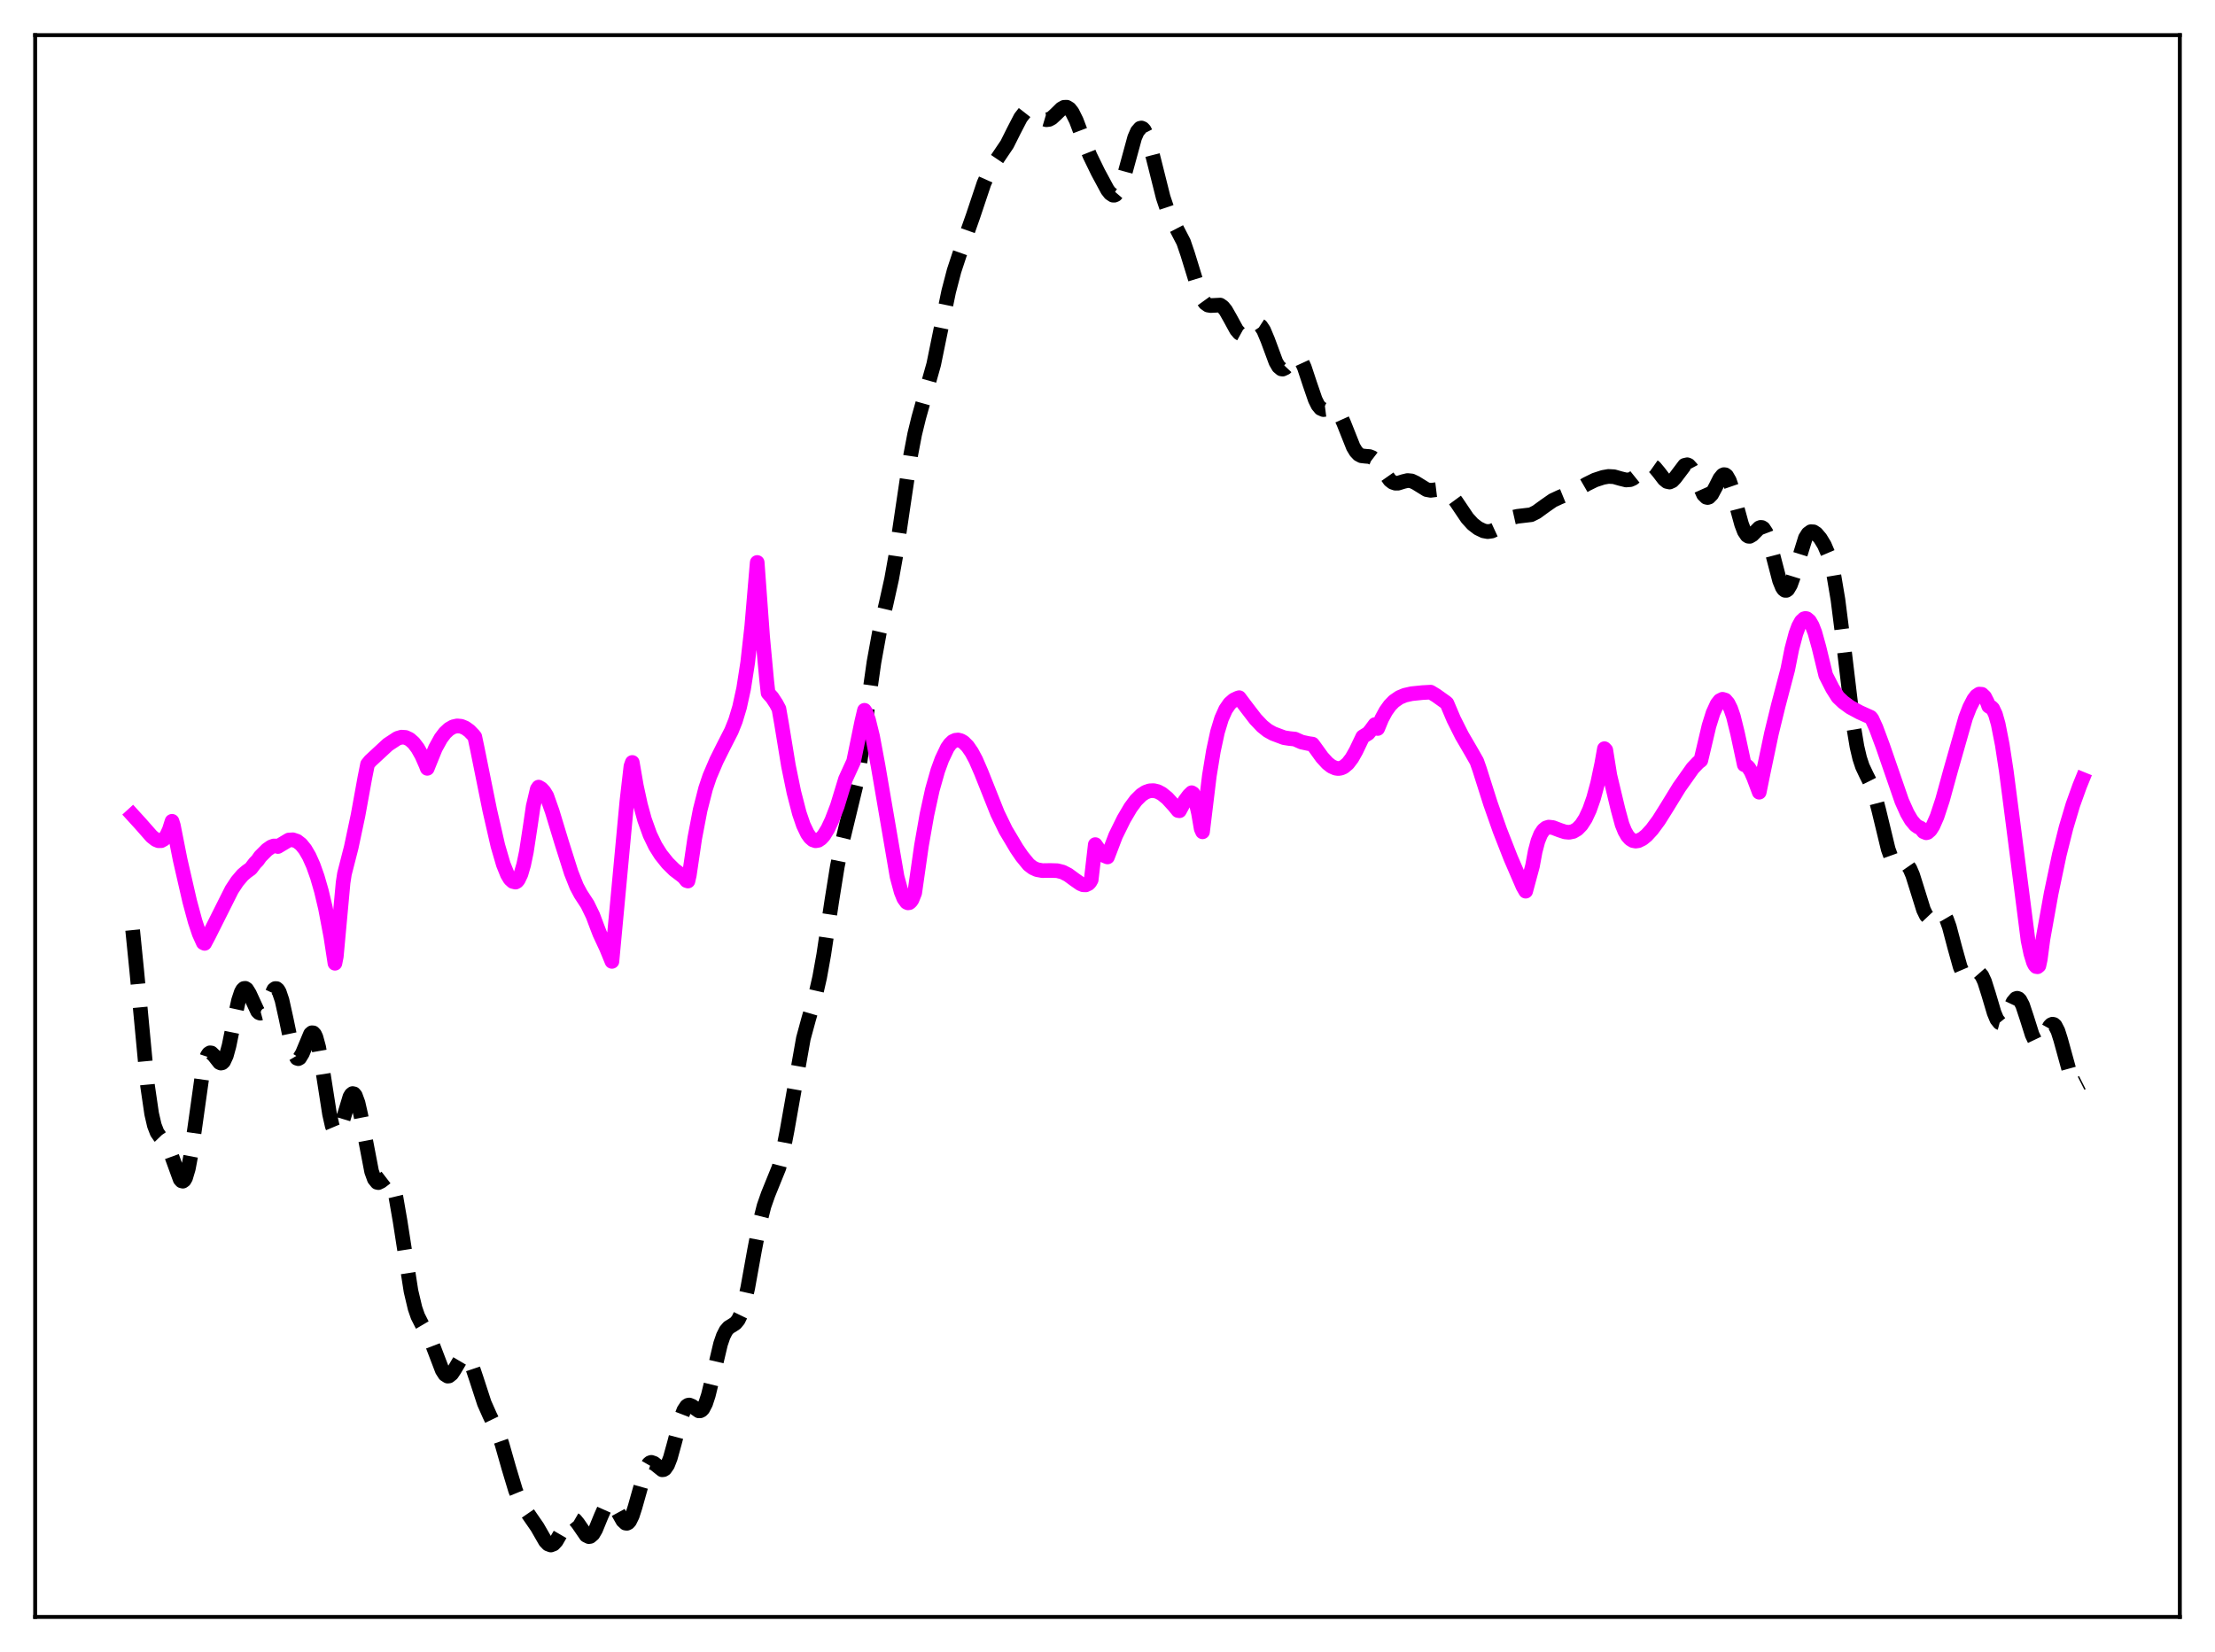 <?xml version="1.0" encoding="utf-8" standalone="no"?>
<!DOCTYPE svg PUBLIC "-//W3C//DTD SVG 1.1//EN"
  "http://www.w3.org/Graphics/SVG/1.1/DTD/svg11.dtd">
<svg xmlns:xlink="http://www.w3.org/1999/xlink" width="453.6pt" height="338.4pt" viewBox="0 0 453.6 338.4" xmlns="http://www.w3.org/2000/svg" version="1.1">
 <defs>
  <style type="text/css">*{stroke-linejoin: round; stroke-linecap: butt}</style>
 </defs>
 <g id="figure_1">
  <g id="patch_1">
   <path d="M 0 338.4 
L 453.6 338.4 
L 453.6 0 
L 0 0 
z
" style="fill: #ffffff"/>
  </g>
  <g id="axes_1">
   <g id="patch_2">
    <path d="M 7.2 331.2 
L 446.4 331.2 
L 446.4 7.2 
L 7.2 7.2 
z
" style="fill: #ffffff"/>
   </g>
   <g id="matplotlib.axis_1"/>
   <g id="matplotlib.axis_2"/>
   <g id="line2d_1">
    <path d="M 27.164 190.511 
L 27.998 198.801 
L 30.222 222.44 
L 31.056 228.142 
L 31.612 230.531 
L 32.168 231.973 
L 32.725 232.778 
L 33.837 233.936 
L 34.393 234.872 
L 34.949 236.213 
L 36.895 241.569 
L 37.173 241.876 
L 37.451 241.944 
L 37.729 241.743 
L 38.007 241.253 
L 38.563 239.386 
L 39.12 236.424 
L 39.954 230.55 
L 41.344 220.641 
L 41.9 217.905 
L 42.456 216.247 
L 42.734 215.825 
L 43.012 215.65 
L 43.29 215.689 
L 43.846 216.227 
L 44.959 217.639 
L 45.237 217.756 
L 45.515 217.693 
L 45.793 217.425 
L 46.349 216.226 
L 46.905 214.203 
L 48.017 208.724 
L 48.851 204.921 
L 49.407 203.235 
L 49.685 202.734 
L 49.963 202.472 
L 50.241 202.443 
L 50.519 202.63 
L 51.076 203.526 
L 52.744 207.15 
L 53.022 207.429 
L 53.3 207.536 
L 53.578 207.462 
L 53.856 207.213 
L 54.412 206.268 
L 56.08 202.699 
L 56.358 202.491 
L 56.636 202.498 
L 56.914 202.739 
L 57.193 203.221 
L 57.749 204.872 
L 58.583 208.628 
L 59.695 213.965 
L 60.251 215.827 
L 60.807 216.761 
L 61.085 216.851 
L 61.363 216.698 
L 61.919 215.782 
L 63.588 211.786 
L 63.866 211.548 
L 64.144 211.564 
L 64.422 211.86 
L 64.7 212.45 
L 65.256 214.489 
L 66.09 219.267 
L 67.48 228.171 
L 68.036 230.637 
L 68.592 231.955 
L 68.87 232.148 
L 69.148 232.04 
L 69.426 231.654 
L 69.983 230.214 
L 71.651 224.683 
L 71.929 224.212 
L 72.207 223.995 
L 72.485 224.052 
L 72.763 224.395 
L 73.319 225.908 
L 73.875 228.358 
L 76.1 239.959 
L 76.656 241.497 
L 77.212 242.179 
L 77.49 242.239 
L 78.046 241.964 
L 79.158 241.108 
L 79.436 241.109 
L 79.714 241.278 
L 79.992 241.645 
L 80.548 243.041 
L 81.104 245.335 
L 81.939 250.166 
L 84.163 264.463 
L 84.997 267.981 
L 85.553 269.588 
L 86.387 271.24 
L 87.777 273.605 
L 88.612 275.549 
L 90.558 280.655 
L 91.114 281.526 
L 91.67 281.878 
L 91.948 281.847 
L 92.504 281.404 
L 93.06 280.567 
L 94.451 278.201 
L 95.007 277.769 
L 95.285 277.755 
L 95.563 277.887 
L 96.119 278.592 
L 96.675 279.818 
L 97.509 282.301 
L 99.177 287.419 
L 100.289 289.923 
L 101.958 293.397 
L 102.792 295.758 
L 104.182 300.644 
L 105.572 305.267 
L 106.406 307.307 
L 107.241 308.763 
L 110.021 312.787 
L 111.689 315.69 
L 112.245 316.269 
L 112.802 316.473 
L 113.358 316.263 
L 113.914 315.66 
L 114.748 314.221 
L 116.138 311.717 
L 116.694 311.17 
L 117.25 311.052 
L 117.806 311.374 
L 118.362 312.053 
L 120.031 314.478 
L 120.587 314.754 
L 120.865 314.711 
L 121.421 314.24 
L 121.977 313.295 
L 123.089 310.577 
L 123.923 308.698 
L 124.479 307.938 
L 124.757 307.763 
L 125.036 307.733 
L 125.314 307.847 
L 125.87 308.457 
L 126.704 309.986 
L 127.538 311.471 
L 128.094 311.988 
L 128.372 312.026 
L 128.65 311.895 
L 128.928 311.588 
L 129.484 310.456 
L 130.04 308.73 
L 132.265 300.836 
L 132.821 299.872 
L 133.099 299.63 
L 133.377 299.538 
L 133.933 299.73 
L 135.601 301.059 
L 135.879 301.034 
L 136.157 300.868 
L 136.713 300.066 
L 137.269 298.64 
L 138.104 295.62 
L 139.494 290.322 
L 140.05 288.87 
L 140.606 288.031 
L 140.884 287.843 
L 141.162 287.793 
L 141.718 288.02 
L 143.108 288.992 
L 143.386 288.985 
L 143.665 288.844 
L 143.943 288.553 
L 144.499 287.486 
L 145.055 285.789 
L 145.889 282.366 
L 147.557 275.287 
L 148.113 273.663 
L 148.669 272.564 
L 149.225 271.916 
L 150.06 271.407 
L 150.616 271.035 
L 151.172 270.366 
L 151.728 269.219 
L 152.284 267.495 
L 153.118 263.851 
L 154.508 256.141 
L 155.62 250.357 
L 156.455 247.051 
L 157.289 244.665 
L 159.513 239.179 
L 160.347 235.882 
L 161.181 231.566 
L 164.518 212.711 
L 165.63 208.622 
L 167.02 203.852 
L 167.854 200.187 
L 168.689 195.556 
L 170.357 184.427 
L 171.469 177.486 
L 172.581 172.071 
L 175.362 160.56 
L 176.196 155.535 
L 177.586 145.44 
L 178.976 135.65 
L 180.088 129.546 
L 181.479 123.607 
L 182.591 118.601 
L 183.425 113.939 
L 184.815 104.491 
L 186.483 93.281 
L 187.318 88.917 
L 188.152 85.505 
L 191.21 74.631 
L 192.6 67.834 
L 194.269 59.74 
L 195.381 55.475 
L 196.493 52.104 
L 199.274 44.225 
L 201.498 37.57 
L 202.61 35.084 
L 203.722 33.263 
L 206.225 29.562 
L 207.615 26.78 
L 209.005 24.096 
L 209.839 23.028 
L 210.395 22.656 
L 210.951 22.568 
L 211.508 22.732 
L 212.342 23.313 
L 213.732 24.359 
L 214.288 24.524 
L 214.844 24.456 
L 215.4 24.156 
L 216.234 23.387 
L 217.346 22.292 
L 217.903 21.979 
L 218.459 21.959 
L 219.015 22.293 
L 219.571 23.001 
L 220.405 24.679 
L 221.795 28.354 
L 223.185 31.846 
L 224.854 35.278 
L 226.8 38.892 
L 227.356 39.607 
L 227.912 39.974 
L 228.19 39.988 
L 228.468 39.873 
L 229.024 39.224 
L 229.58 38.016 
L 230.415 35.321 
L 232.361 28.192 
L 232.917 26.916 
L 233.473 26.277 
L 233.751 26.219 
L 234.029 26.338 
L 234.307 26.632 
L 234.863 27.717 
L 235.419 29.373 
L 236.532 33.765 
L 238.2 40.421 
L 239.034 42.898 
L 239.868 44.74 
L 242.371 49.568 
L 243.205 52.01 
L 245.707 60.147 
L 246.263 61.321 
L 246.819 62.096 
L 247.375 62.492 
L 247.931 62.587 
L 249.878 62.49 
L 250.434 62.879 
L 250.99 63.563 
L 251.824 65.02 
L 253.214 67.56 
L 253.77 68.213 
L 254.326 68.52 
L 254.883 68.461 
L 255.439 68.093 
L 257.107 66.537 
L 257.663 66.454 
L 258.219 66.815 
L 258.775 67.648 
L 259.609 69.634 
L 261.278 74.143 
L 261.834 75.099 
L 262.39 75.564 
L 262.668 75.607 
L 263.224 75.353 
L 263.78 74.766 
L 264.892 73.437 
L 265.448 73.145 
L 265.726 73.171 
L 266.004 73.327 
L 266.56 74.046 
L 267.117 75.267 
L 268.229 78.63 
L 269.341 81.87 
L 269.897 82.988 
L 270.453 83.655 
L 271.009 83.897 
L 271.565 83.827 
L 272.677 83.468 
L 273.234 83.551 
L 273.79 83.984 
L 274.346 84.808 
L 275.18 86.665 
L 277.126 91.554 
L 277.682 92.476 
L 278.238 93.065 
L 278.794 93.358 
L 279.629 93.452 
L 280.463 93.518 
L 281.019 93.735 
L 281.575 94.16 
L 282.409 95.182 
L 284.633 98.353 
L 285.189 98.781 
L 285.746 98.977 
L 286.302 98.97 
L 287.414 98.627 
L 288.248 98.428 
L 289.082 98.512 
L 289.916 98.908 
L 292.141 100.283 
L 292.975 100.438 
L 294.087 100.299 
L 295.199 100.163 
L 295.755 100.268 
L 296.311 100.548 
L 297.145 101.313 
L 298.258 102.831 
L 300.482 106.133 
L 301.594 107.353 
L 302.706 108.206 
L 303.818 108.74 
L 304.653 108.894 
L 305.487 108.782 
L 306.321 108.396 
L 307.433 107.585 
L 309.101 106.341 
L 309.935 105.947 
L 310.77 105.758 
L 313.55 105.431 
L 314.662 104.871 
L 316.331 103.653 
L 317.999 102.492 
L 319.389 101.845 
L 322.448 100.597 
L 324.95 99.148 
L 326.618 98.327 
L 328.286 97.781 
L 329.399 97.59 
L 330.511 97.649 
L 331.901 98.045 
L 333.013 98.316 
L 333.847 98.25 
L 334.403 98.004 
L 335.238 97.331 
L 337.184 95.419 
L 337.74 95.224 
L 338.296 95.321 
L 338.852 95.714 
L 339.686 96.713 
L 340.798 98.162 
L 341.355 98.616 
L 341.911 98.738 
L 342.467 98.488 
L 343.023 97.902 
L 344.969 95.325 
L 345.525 95.194 
L 345.803 95.31 
L 346.359 95.917 
L 346.915 96.956 
L 348.862 101.3 
L 349.418 101.847 
L 349.696 101.909 
L 349.974 101.825 
L 350.53 101.254 
L 351.364 99.692 
L 352.198 98.036 
L 352.754 97.349 
L 353.032 97.217 
L 353.311 97.254 
L 353.589 97.469 
L 354.145 98.437 
L 354.701 100.045 
L 355.813 104.335 
L 356.647 107.38 
L 357.203 108.839 
L 357.759 109.668 
L 358.037 109.839 
L 358.315 109.861 
L 358.871 109.542 
L 360.262 108.126 
L 360.54 108.021 
L 360.818 108.046 
L 361.096 108.22 
L 361.652 109.057 
L 362.208 110.527 
L 363.042 113.61 
L 364.432 118.929 
L 364.988 120.297 
L 365.266 120.709 
L 365.544 120.921 
L 365.823 120.93 
L 366.101 120.738 
L 366.657 119.796 
L 367.213 118.252 
L 369.715 110.202 
L 370.271 109.315 
L 370.827 108.911 
L 371.383 108.938 
L 371.94 109.303 
L 372.774 110.284 
L 373.608 111.664 
L 374.442 113.616 
L 374.998 115.452 
L 375.554 117.886 
L 376.388 122.839 
L 377.5 131.619 
L 379.447 147.925 
L 380.281 152.946 
L 380.837 155.313 
L 381.393 157.002 
L 382.227 158.761 
L 383.061 160.425 
L 383.895 162.726 
L 384.73 165.884 
L 386.676 173.943 
L 387.232 175.491 
L 387.788 176.461 
L 388.344 176.891 
L 388.9 176.931 
L 390.012 176.808 
L 390.569 177.133 
L 391.125 177.935 
L 391.681 179.235 
L 392.515 181.887 
L 393.905 186.353 
L 394.461 187.501 
L 395.017 188.089 
L 395.295 188.177 
L 395.851 188.018 
L 397.242 187.026 
L 397.52 186.997 
L 397.798 187.095 
L 398.076 187.336 
L 398.632 188.286 
L 399.188 189.832 
L 400.3 194.048 
L 401.412 198.032 
L 401.968 199.337 
L 402.524 200.029 
L 402.803 200.153 
L 403.359 200.045 
L 404.749 199.132 
L 405.027 199.115 
L 405.305 199.22 
L 405.861 199.854 
L 406.417 201.066 
L 407.251 203.707 
L 408.363 207.453 
L 408.92 208.789 
L 409.476 209.48 
L 409.754 209.555 
L 410.032 209.451 
L 410.588 208.769 
L 411.422 206.988 
L 412.256 205.219 
L 412.812 204.562 
L 413.09 204.475 
L 413.368 204.568 
L 413.646 204.843 
L 414.202 205.906 
L 415.037 208.416 
L 416.149 211.938 
L 416.705 213.105 
L 416.983 213.447 
L 417.261 213.612 
L 417.539 213.602 
L 417.817 213.429 
L 418.373 212.682 
L 419.763 210.18 
L 420.041 209.903 
L 420.319 209.784 
L 420.597 209.844 
L 420.875 210.097 
L 421.432 211.179 
L 421.988 212.929 
L 424.212 221.005 
L 424.768 221.924 
L 425.046 222.14 
L 425.602 222.174 
L 426.436 221.752 
L 426.436 221.752 
" clip-path="url(#pba378a2bfa)" style="fill: none; stroke-dasharray: 11.1,4.8; stroke-dashoffset: 0; stroke: #000000; stroke-width: 3"/>
   </g>
   <g id="line2d_2">
    <path d="M 27.164 166.959 
L 28.832 168.791 
L 31.056 171.319 
L 31.89 171.978 
L 32.446 172.206 
L 33.003 172.203 
L 33.559 171.893 
L 34.115 171.184 
L 34.671 169.985 
L 35.227 168.229 
L 35.505 169.103 
L 36.895 176.124 
L 38.842 184.611 
L 39.954 188.725 
L 40.788 191.23 
L 41.622 193.092 
L 41.9 193.232 
L 42.734 191.661 
L 47.461 182.23 
L 48.573 180.543 
L 49.685 179.23 
L 50.519 178.518 
L 51.354 177.921 
L 52.188 176.819 
L 52.744 176.244 
L 53.3 175.448 
L 54.69 174.056 
L 55.524 173.474 
L 56.08 173.281 
L 56.636 173.294 
L 56.914 173.395 
L 59.139 172.065 
L 59.973 172.017 
L 60.807 172.298 
L 61.641 172.94 
L 62.475 173.966 
L 63.309 175.394 
L 64.144 177.261 
L 64.978 179.607 
L 65.812 182.494 
L 66.646 186.009 
L 67.758 191.871 
L 68.592 197.31 
L 68.87 195.911 
L 70.261 180.794 
L 70.539 178.981 
L 71.929 173.558 
L 73.319 167.001 
L 74.709 159.343 
L 75.265 156.553 
L 75.822 155.865 
L 79.436 152.517 
L 81.382 151.238 
L 82.217 150.991 
L 83.051 151.049 
L 83.885 151.438 
L 84.719 152.175 
L 85.553 153.28 
L 86.387 154.77 
L 87.221 156.662 
L 87.499 157.382 
L 88.056 155.988 
L 89.168 153.255 
L 90.28 151.24 
L 91.114 150.136 
L 91.948 149.354 
L 92.782 148.876 
L 93.616 148.686 
L 94.451 148.766 
L 95.285 149.109 
L 96.119 149.711 
L 96.953 150.573 
L 97.231 150.918 
L 97.787 153.551 
L 100.289 165.947 
L 101.958 173.238 
L 103.07 177.045 
L 103.904 179.116 
L 104.46 180.047 
L 105.016 180.549 
L 105.572 180.687 
L 105.85 180.537 
L 106.128 180.212 
L 106.685 179.036 
L 107.241 177.125 
L 107.797 174.458 
L 108.631 168.989 
L 109.187 165.176 
L 110.021 161.638 
L 110.299 161.227 
L 110.855 161.542 
L 111.411 162.142 
L 111.967 163.046 
L 113.08 166.196 
L 115.026 172.605 
L 116.972 178.752 
L 118.084 181.56 
L 118.919 183.123 
L 120.309 185.257 
L 121.421 187.552 
L 122.255 189.777 
L 122.811 191.22 
L 124.201 194.213 
L 125.314 196.926 
L 128.372 164.166 
L 129.206 156.953 
L 129.484 156.175 
L 130.318 160.993 
L 131.152 164.832 
L 131.987 167.882 
L 133.099 170.98 
L 134.211 173.29 
L 135.323 175.058 
L 136.713 176.795 
L 138.104 178.172 
L 139.494 179.225 
L 140.05 179.673 
L 140.606 180.373 
L 140.884 180.465 
L 141.162 179.248 
L 142.274 171.697 
L 143.386 165.89 
L 144.499 161.515 
L 145.333 159.034 
L 146.723 155.78 
L 148.113 152.988 
L 149.782 149.721 
L 150.616 147.631 
L 151.45 144.862 
L 152.284 141.045 
L 153.118 135.697 
L 153.952 128.271 
L 155.064 115.214 
L 156.177 130.492 
L 157.011 139.439 
L 157.289 141.94 
L 158.123 142.874 
L 158.957 144.147 
L 159.513 145.19 
L 160.069 148.357 
L 161.459 156.845 
L 162.572 162.262 
L 163.684 166.569 
L 164.518 169.012 
L 165.352 170.763 
L 165.908 171.546 
L 166.464 172.028 
L 167.02 172.219 
L 167.576 172.121 
L 168.132 171.751 
L 168.689 171.138 
L 169.523 169.789 
L 170.357 168.004 
L 171.469 165.097 
L 173.137 159.619 
L 174.806 155.968 
L 176.474 147.839 
L 177.03 145.492 
L 177.308 145.921 
L 177.864 147.47 
L 178.698 150.858 
L 179.81 156.827 
L 183.703 179.565 
L 184.537 182.655 
L 185.093 184.035 
L 185.649 184.801 
L 185.927 184.935 
L 186.205 184.9 
L 186.483 184.678 
L 186.762 184.288 
L 187.318 182.895 
L 188.708 173.181 
L 189.82 166.856 
L 190.932 161.771 
L 192.044 157.847 
L 192.879 155.553 
L 193.991 153.205 
L 194.547 152.415 
L 195.103 151.885 
L 195.659 151.628 
L 196.215 151.574 
L 196.771 151.719 
L 197.327 152.042 
L 198.161 152.877 
L 198.995 154.092 
L 199.83 155.655 
L 200.942 158.219 
L 204.278 166.6 
L 205.947 170.043 
L 207.337 172.366 
L 208.171 173.778 
L 209.283 175.406 
L 210.673 177.105 
L 211.508 177.746 
L 212.342 178.128 
L 213.454 178.329 
L 215.122 178.305 
L 216.512 178.346 
L 217.625 178.629 
L 218.737 179.202 
L 220.127 180.223 
L 221.239 180.997 
L 221.795 181.23 
L 222.351 181.255 
L 222.907 180.988 
L 223.185 180.703 
L 223.463 180.208 
L 224.298 173.002 
L 225.41 174.573 
L 226.244 175.305 
L 226.8 175.532 
L 228.468 171.169 
L 230.137 167.776 
L 231.527 165.419 
L 232.639 163.922 
L 233.751 162.823 
L 234.585 162.279 
L 235.419 161.985 
L 236.254 161.945 
L 237.088 162.146 
L 237.922 162.586 
L 239.034 163.485 
L 240.424 165.007 
L 241.258 166.027 
L 241.536 166.068 
L 242.649 164.024 
L 243.483 162.912 
L 244.039 162.376 
L 244.317 162.545 
L 244.873 164.134 
L 245.429 166.519 
L 245.985 169.759 
L 246.263 170.384 
L 247.653 158.923 
L 248.488 153.819 
L 249.322 149.944 
L 250.156 147.196 
L 250.99 145.326 
L 251.824 144.112 
L 252.658 143.381 
L 253.492 142.989 
L 253.77 142.908 
L 255.161 144.759 
L 257.107 147.293 
L 258.497 148.758 
L 259.609 149.646 
L 260.721 150.265 
L 262.946 151.099 
L 264.058 151.274 
L 265.17 151.388 
L 266.56 152.004 
L 267.951 152.305 
L 268.785 152.425 
L 269.341 153.18 
L 270.731 155.109 
L 271.843 156.328 
L 272.677 156.98 
L 273.512 157.348 
L 274.068 157.424 
L 274.624 157.334 
L 275.18 157.089 
L 276.014 156.387 
L 276.848 155.292 
L 277.682 153.818 
L 279.072 150.914 
L 280.185 150.222 
L 280.741 149.551 
L 281.575 148.416 
L 281.853 148.999 
L 282.131 149.222 
L 282.965 147.205 
L 283.799 145.659 
L 284.633 144.494 
L 285.468 143.637 
L 286.58 142.869 
L 287.692 142.406 
L 289.082 142.094 
L 291.306 141.866 
L 292.975 141.776 
L 294.087 142.45 
L 296.033 143.835 
L 296.311 144.072 
L 297.701 147.346 
L 299.37 150.668 
L 301.316 154.003 
L 302.428 155.964 
L 302.984 157.548 
L 305.209 164.56 
L 307.155 170.1 
L 309.379 175.778 
L 311.882 181.568 
L 312.438 182.546 
L 313.828 177.399 
L 314.384 174.385 
L 314.94 172.283 
L 315.496 170.894 
L 316.052 170.044 
L 316.609 169.589 
L 317.165 169.415 
L 317.999 169.508 
L 319.389 170.042 
L 320.501 170.407 
L 321.335 170.484 
L 322.169 170.311 
L 323.004 169.824 
L 323.838 168.963 
L 324.672 167.671 
L 325.506 165.882 
L 326.34 163.504 
L 327.174 160.416 
L 328.008 156.473 
L 328.564 153.353 
L 328.843 153.648 
L 329.677 158.834 
L 330.789 163.482 
L 331.345 165.803 
L 332.179 168.869 
L 332.735 170.248 
L 333.291 171.217 
L 333.847 171.84 
L 334.403 172.177 
L 334.96 172.285 
L 335.516 172.205 
L 336.35 171.796 
L 337.184 171.121 
L 338.296 169.909 
L 339.686 168.024 
L 341.355 165.363 
L 343.857 161.284 
L 346.637 157.358 
L 347.75 156.185 
L 348.306 155.759 
L 348.862 153.417 
L 349.974 148.694 
L 350.808 146.031 
L 351.642 144.208 
L 352.198 143.505 
L 352.754 143.231 
L 353.311 143.401 
L 353.867 144.045 
L 354.423 145.168 
L 354.979 146.782 
L 355.813 150.159 
L 357.203 156.635 
L 357.481 156.702 
L 358.037 157.163 
L 358.593 158.033 
L 359.149 159.311 
L 360.262 162.273 
L 361.096 158.178 
L 362.764 150.243 
L 364.154 144.544 
L 366.101 137.141 
L 366.935 132.954 
L 367.769 129.796 
L 368.325 128.289 
L 368.881 127.276 
L 369.437 126.754 
L 369.715 126.675 
L 369.993 126.726 
L 370.549 127.19 
L 371.105 128.142 
L 371.661 129.576 
L 372.496 132.59 
L 373.886 138.314 
L 375.276 141.033 
L 376.388 142.79 
L 377.5 143.843 
L 378.891 144.861 
L 380.837 145.913 
L 383.061 146.915 
L 383.339 147.242 
L 384.174 149.066 
L 385.564 152.807 
L 389.456 164.073 
L 390.569 166.559 
L 391.403 167.992 
L 392.237 168.99 
L 392.793 169.385 
L 393.349 169.643 
L 393.905 170.353 
L 394.461 170.58 
L 394.739 170.51 
L 395.295 170.024 
L 395.851 169.147 
L 396.686 167.236 
L 397.798 163.859 
L 399.466 157.79 
L 402.524 147.047 
L 403.359 144.889 
L 404.193 143.27 
L 404.749 142.549 
L 405.305 142.176 
L 405.861 142.217 
L 406.417 142.742 
L 406.973 143.835 
L 407.251 144.63 
L 407.529 144.825 
L 407.807 144.882 
L 408.085 145.149 
L 408.641 146.335 
L 409.198 148.304 
L 410.032 152.531 
L 410.866 157.981 
L 412.256 168.721 
L 415.315 192.631 
L 415.871 195.303 
L 416.427 197.12 
L 416.705 197.68 
L 416.983 197.984 
L 417.261 198.025 
L 417.539 197.796 
L 417.817 196.491 
L 418.373 192.308 
L 420.041 183.022 
L 421.71 175.084 
L 423.1 169.524 
L 424.49 164.861 
L 425.88 160.986 
L 426.436 159.62 
L 426.436 159.62 
" clip-path="url(#pba378a2bfa)" style="fill: none; stroke: #ff00ff; stroke-width: 3; stroke-linecap: square"/>
   </g>
   <g id="patch_3">
    <path d="M 7.2 331.2 
L 7.2 7.2 
" style="fill: none; stroke: #000000; stroke-width: 0.8; stroke-linejoin: miter; stroke-linecap: square"/>
   </g>
   <g id="patch_4">
    <path d="M 446.4 331.2 
L 446.4 7.2 
" style="fill: none; stroke: #000000; stroke-width: 0.8; stroke-linejoin: miter; stroke-linecap: square"/>
   </g>
   <g id="patch_5">
    <path d="M 7.2 331.2 
L 446.4 331.2 
" style="fill: none; stroke: #000000; stroke-width: 0.8; stroke-linejoin: miter; stroke-linecap: square"/>
   </g>
   <g id="patch_6">
    <path d="M 7.2 7.2 
L 446.4 7.2 
" style="fill: none; stroke: #000000; stroke-width: 0.8; stroke-linejoin: miter; stroke-linecap: square"/>
   </g>
  </g>
 </g>
 <defs>
  <clipPath id="pba378a2bfa">
   <rect x="7.2" y="7.2" width="439.2" height="324"/>
  </clipPath>
 </defs>
</svg>
